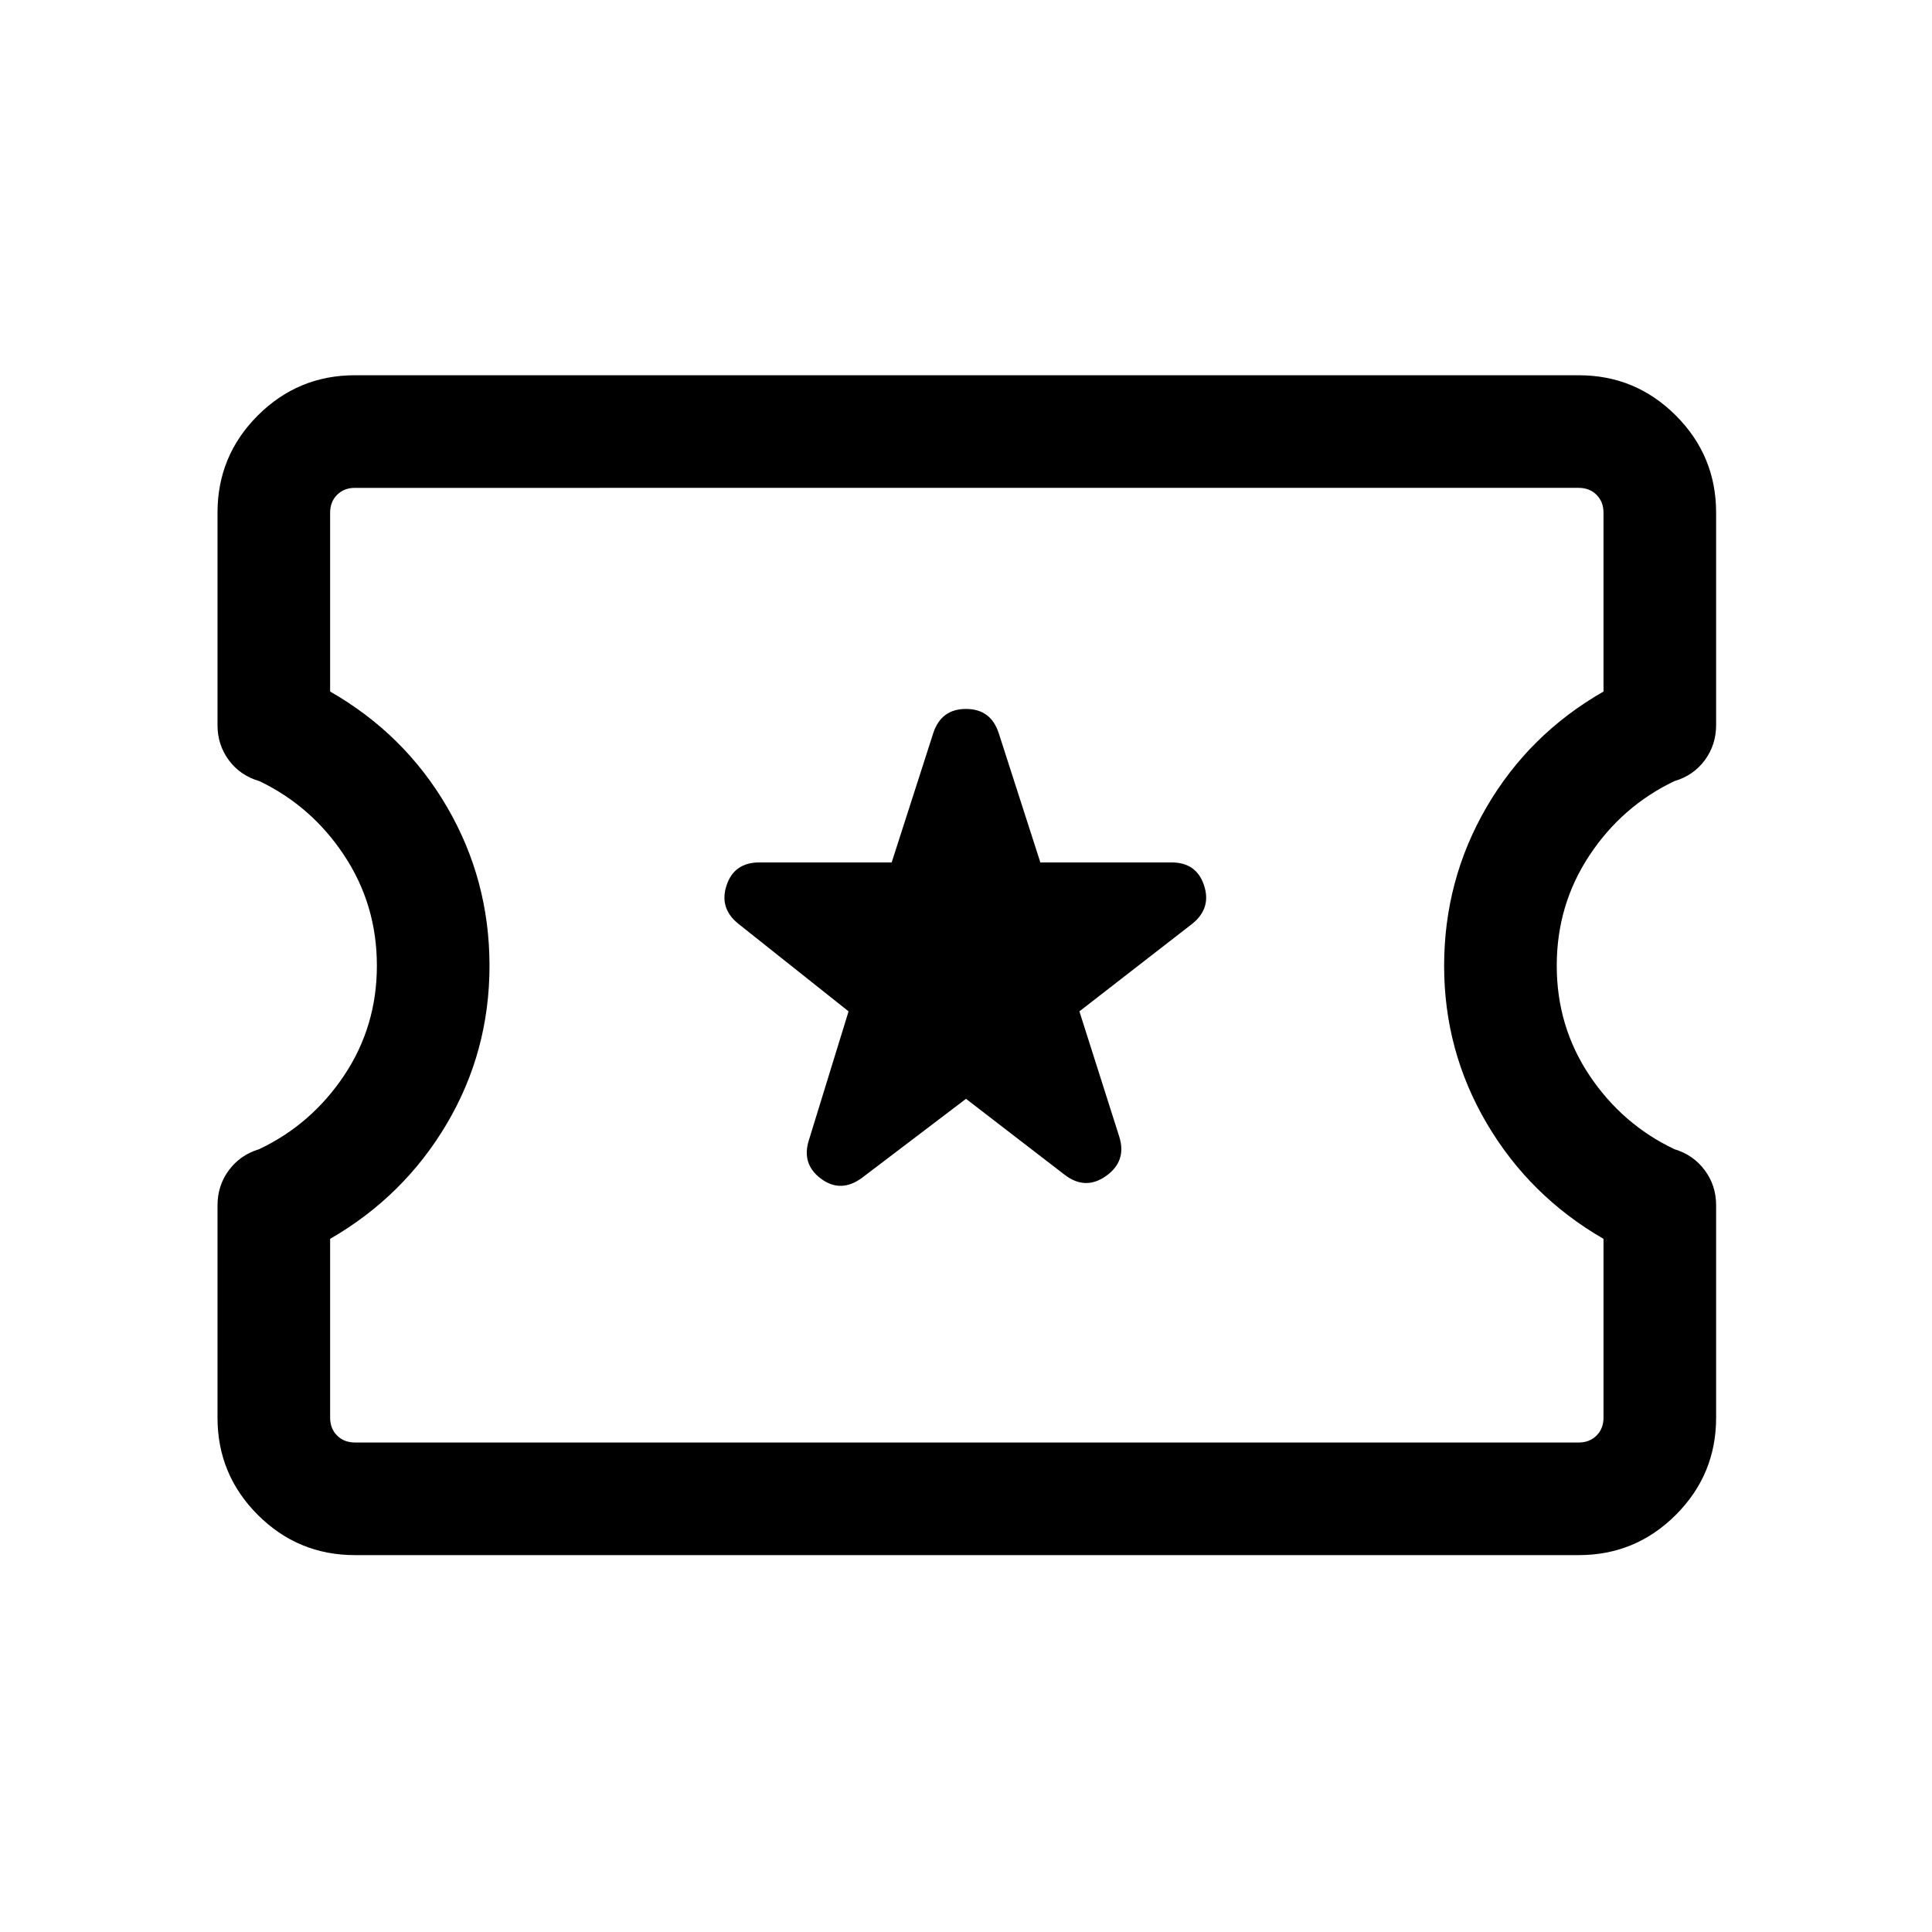 <svg xmlns="http://www.w3.org/2000/svg" height="24" viewBox="0 -960 960 960" width="24"><path d="m480-414 49.16 37.85q10.26 7.76 20.51.43 10.25-7.34 6.52-19.36l-19.84-62.38 56.15-43.58q9.54-7.73 5.77-19.07-3.77-11.35-16.12-11.35h-65.2l-20.68-64.23q-3.92-12.04-16.27-12.04t-16.27 12.04l-20.66 64.23h-65.72q-12.54 0-16.31 11.35-3.77 11.34 5.77 19.07l54.84 43.58L402-393.69q-3.92 12.03 5.92 19.36 9.85 7.33 20.39-.4L480-414ZM176.35-187.27q-28.26 0-48.27-20.01-20-20-20-48.26v-105.5q0-9.92 5.67-17.52 5.67-7.61 14.99-10.4 26-12.33 42.27-36.68 16.26-24.35 16.26-54.53t-16.18-54.69q-16.18-24.52-42.18-36.99-9.52-2.77-15.18-10.38-5.65-7.62-5.65-17.46v-105.58q0-28.26 20-48.26 20.01-20.01 48.27-20.01h608.11q28.26 0 48.26 20.01 20.01 20 20.01 48.26v105.5q0 9.92-5.65 17.54-5.66 7.61-15.12 10.38-26.06 12.47-42.24 36.99-16.18 24.51-16.18 54.7 0 30.18 16.26 54.53 16.27 24.35 42.27 36.68 9.32 2.8 14.99 10.4 5.67 7.61 5.67 17.44v105.57q0 28.26-20.01 48.26-20 20.01-48.26 20.01H176.35Zm0-55.96h608.11q5.39 0 8.85-3.46t3.46-8.85v-88.88q-36.69-21.2-57.94-57.26t-21.25-78.37q0-42.68 21.09-78.91 21.1-36.23 58.1-57.42v-88.89q0-5.38-3.46-8.85-3.46-3.46-8.85-3.46H176.35q-5.39 0-8.85 3.46-3.46 3.47-3.46 8.85v88.89q37 21.19 58.09 57.39 21.1 36.2 21.1 78.84 0 42.65-21.25 78.59-21.25 35.94-57.94 57.14v88.88q0 5.39 3.46 8.85t8.85 3.46ZM480.5-480.5Z"/></svg>